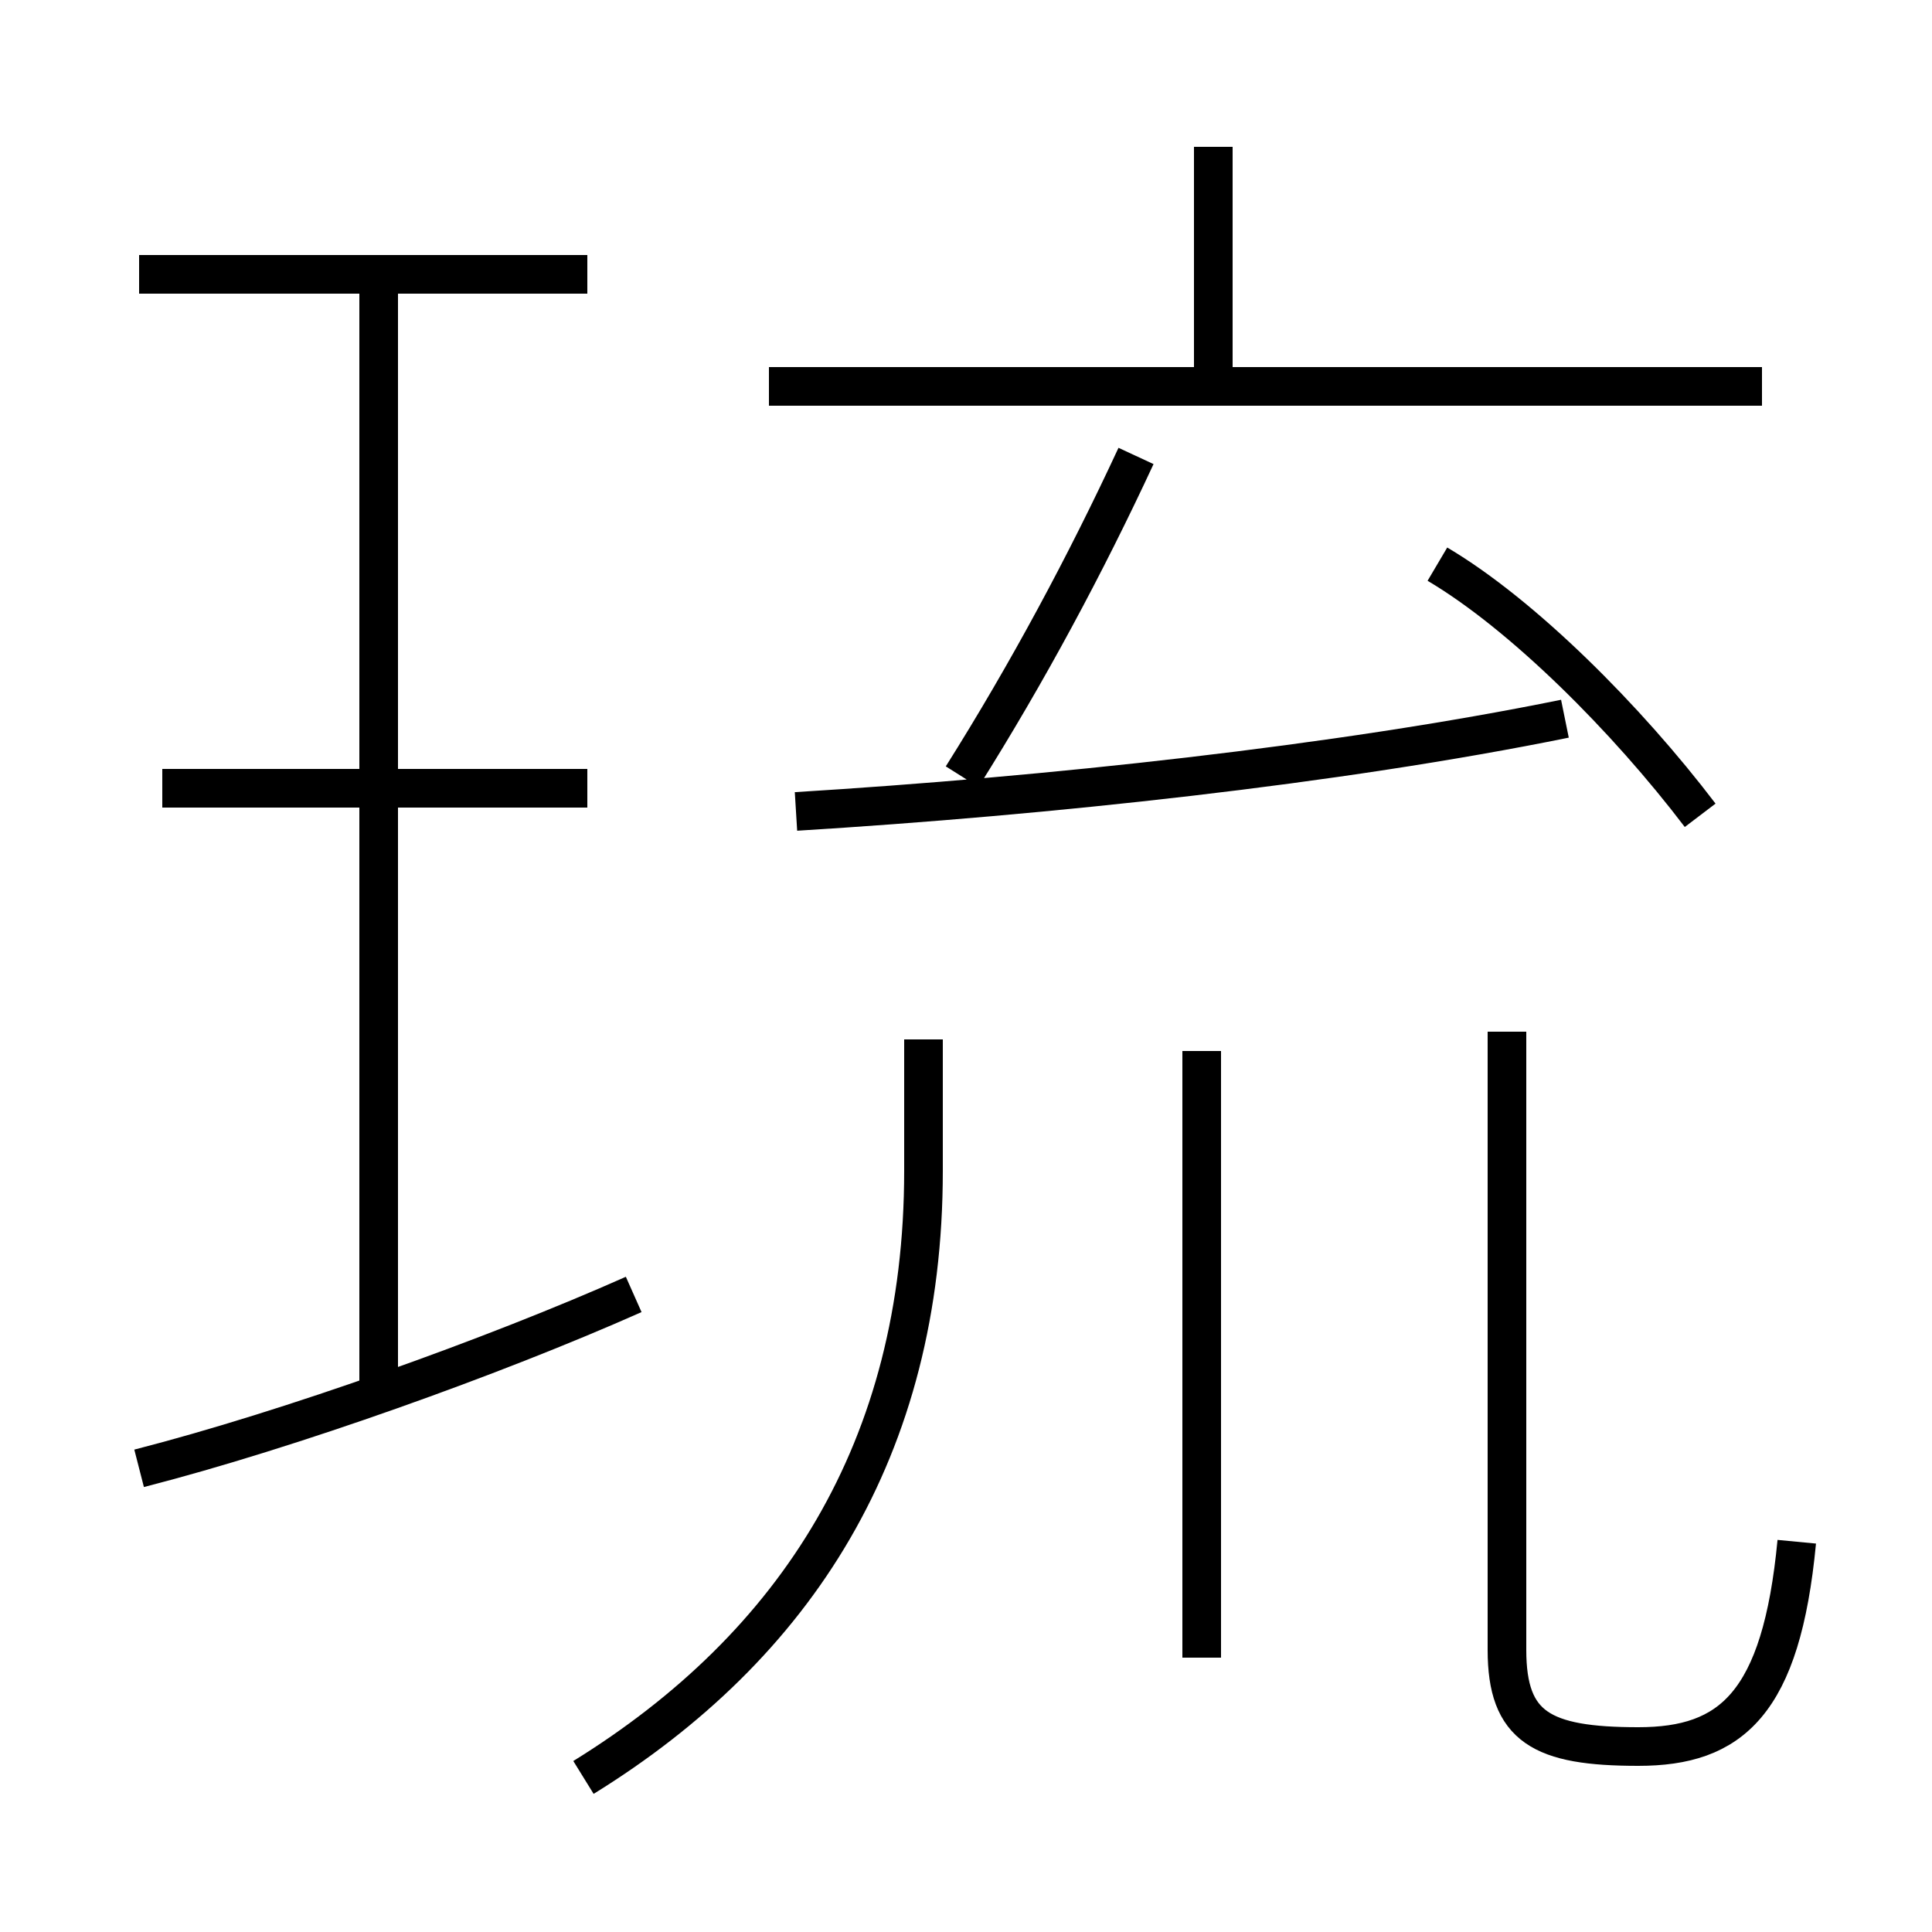 <?xml version='1.0' encoding='utf8'?>
<svg viewBox="0.0 -6.0 50.0 50.0" version="1.1" xmlns="http://www.w3.org/2000/svg">
<rect x="0.0" y="-6.0" width="50.0" height="50.0" fill="#808080" stroke="none"/>
<rect x="-1000" y="-1000" width="2000" height="2000" stroke="white" fill="white"/>
<g style="fill:white;stroke:#000000;  stroke-width:1">
<path d="M 46.5 -4.1 C 46.1 0.1 44.8 1.2 42.4 1.2 C 39.9 1.2 39.0 0.7 39.0 -1.3 L 39.0 -17.3 M 3.6 -6.0 C 7.5 -7.0 12.8 -8.9 16.4 -10.5 M 9.8 -7.8 L 9.8 -36.9 M 15.2 -23.6 L 4.2 -23.6 M 15.2 -36.9 L 3.6 -36.9 M 15.1 2.0 C 20.6 -1.4 23.9 -6.5 23.9 -13.7 L 23.9 -17.1 M 31.1 -1.1 L 31.1 -16.8 M 20.6 -23.0 C 27.1 -23.4 34.6 -24.2 40.5 -25.4 M 24.9 -23.9 C 26.6 -26.6 28.1 -29.4 29.4 -32.2 M 44.0 -22.9 C 42.1 -25.4 39.4 -28.1 37.2 -29.4 M 45.6 -34.0 L 19.9 -34.0 M 31.4 -34.5 L 31.4 -40.2" transform="translate(0.0 38.0)" />
</g>
</svg>